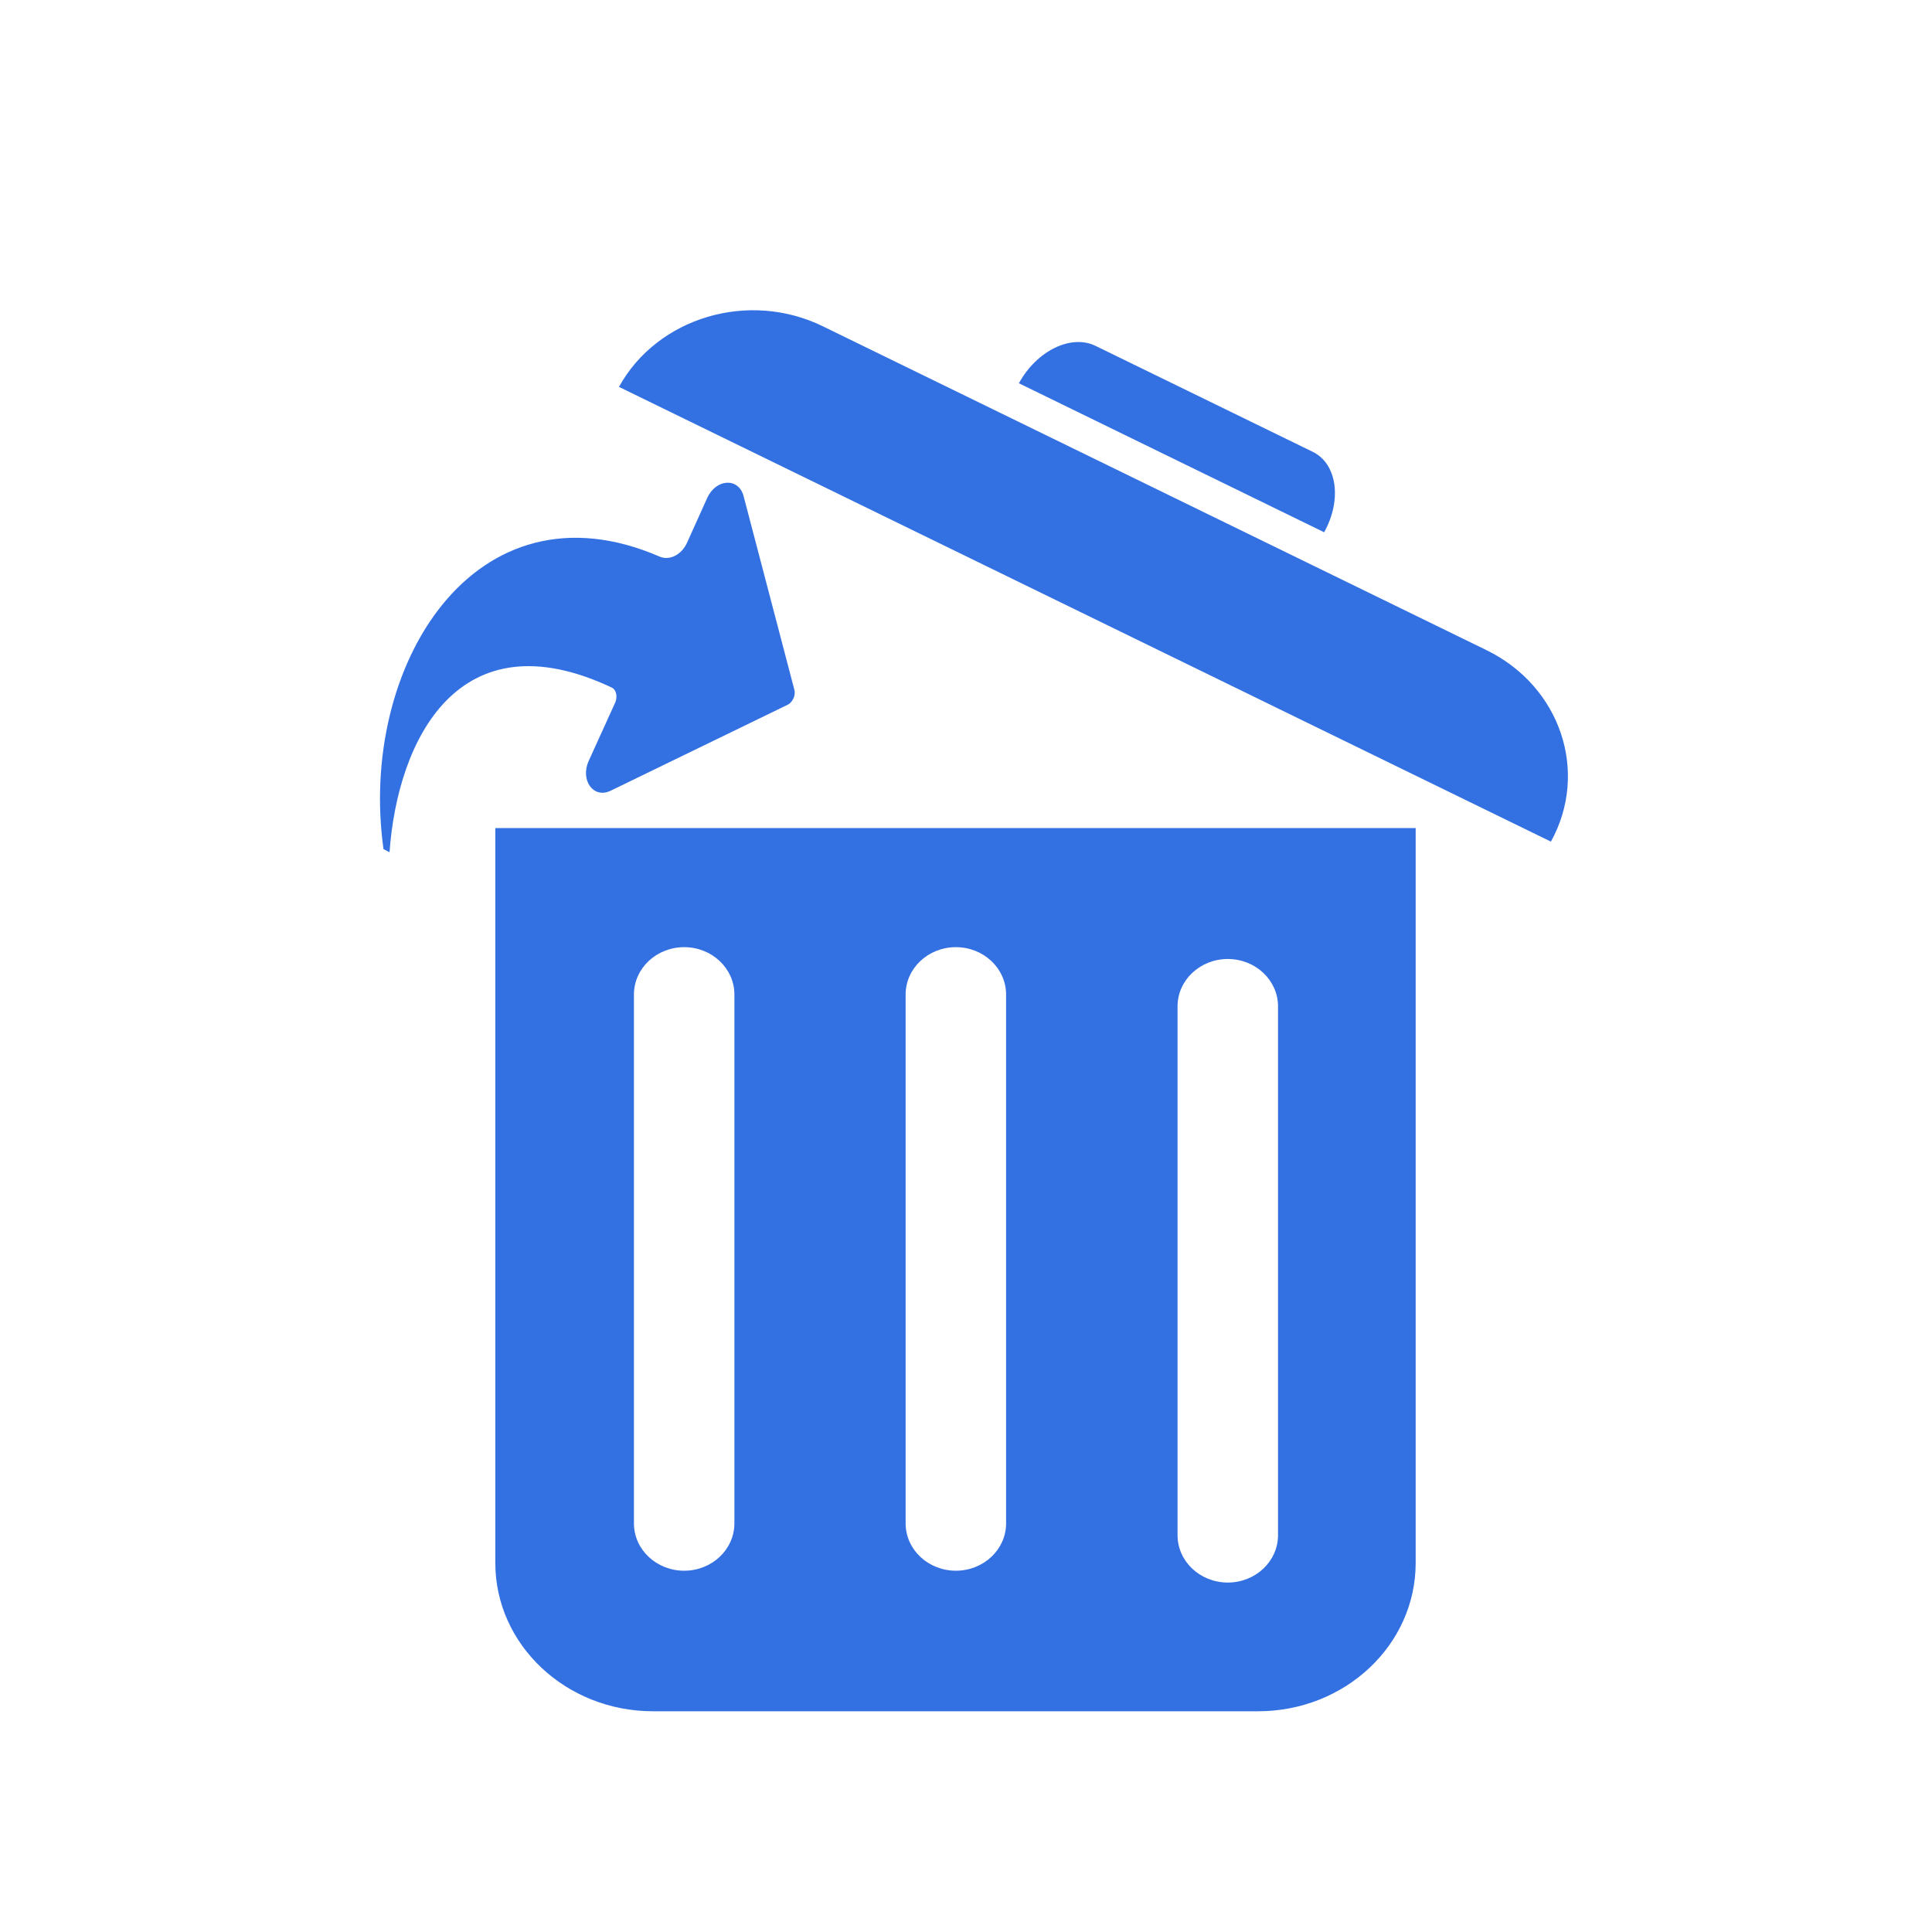 <?xml version="1.0" encoding="utf-8"?>
<!-- Generator: Adobe Illustrator 19.2.1, SVG Export Plug-In . SVG Version: 6.00 Build 0)  -->
<svg version="1.1" id="图层_1" xmlns="http://www.w3.org/2000/svg" xmlns:xlink="http://www.w3.org/1999/xlink" x="0px" y="0px"
	 viewBox="0 0 800 800" style="enable-background:new 0 0 800 800;" xml:space="preserve">
<style type="text/css">
	.st0{fill:#3371E3;}
	.st1{fill:#FFFFFF;}
	.st2{clip-path:url(#SVGID_2_);}
	.st3{clip-path:url(#SVGID_4_);}
	.st4{clip-path:url(#SVGID_6_);}
	.st5{clip-path:url(#SVGID_8_);}
	.st6{clip-path:url(#SVGID_10_);}
	.st7{clip-path:url(#SVGID_12_);}
	.st8{fill:#FFFFFF;stroke:#FFFFFF;stroke-width:6.005;stroke-miterlimit:10;}
	.st9{clip-path:url(#SVGID_14_);}
	.st10{fill:#FFFFFF;stroke:#FFFFFF;stroke-width:10.277;stroke-miterlimit:10;}
	.st11{clip-path:url(#SVGID_16_);}
	.st12{fill:#3371E3;stroke:#FFFFFF;stroke-width:8;stroke-miterlimit:10;}
	.st13{clip-path:url(#SVGID_16_);fill:#FFFFFF;}
	.st14{clip-path:url(#SVGID_18_);}
	.st15{clip-path:url(#SVGID_20_);}
	.st16{clip-path:url(#SVGID_22_);}
	.st17{clip-path:url(#SVGID_24_);}
	.st18{clip-path:url(#SVGID_24_);fill:#FFFFFF;}
	.st19{clip-path:url(#SVGID_26_);}
	.st20{clip-path:url(#SVGID_28_);}
	.st21{clip-path:url(#SVGID_30_);}
	.st22{clip-path:url(#SVGID_32_);}
	.st23{clip-path:url(#SVGID_34_);}
	.st24{clip-path:url(#SVGID_36_);}
	.st25{fill:none;stroke:#FFFFFF;stroke-width:30.51;stroke-miterlimit:10;}
	.st26{fill:none;stroke:#3371E3;stroke-width:102.913;stroke-miterlimit:10;}
	.st27{clip-path:url(#SVGID_38_);}
	.st28{fill:none;stroke:#FFFFFF;stroke-width:19.77;stroke-linejoin:round;stroke-miterlimit:10;}
	.st29{fill:none;stroke:#FFFFFF;stroke-width:19.77;stroke-linecap:round;stroke-linejoin:round;stroke-miterlimit:10;}
	.st30{clip-path:url(#SVGID_40_);}
	.st31{fill:#FFFFFF;stroke:#FFFFFF;stroke-width:24.79;stroke-miterlimit:10;}
	.st32{fill:none;stroke:#FFFFFF;stroke-width:22.883;stroke-miterlimit:10;}
	.st33{clip-path:url(#SVGID_42_);}
	.st34{clip-path:url(#SVGID_44_);}
	.st35{clip-path:url(#SVGID_44_);fill:#FFFFFF;}
	.st36{clip-path:url(#SVGID_44_);fill:#3371E3;}
	.st37{clip-path:url(#SVGID_46_);}
	.st38{clip-path:url(#SVGID_48_);}
	.st39{clip-path:url(#SVGID_50_);}
	.st40{fill:none;stroke:#3371E3;stroke-width:60;stroke-miterlimit:10;}
	.st41{fill:#3371E3;stroke:#3371E3;stroke-width:5;stroke-miterlimit:10;}
	.st42{fill:#3371E3;stroke:#3371E3;stroke-width:24;stroke-miterlimit:10;}
	.st43{fill:none;stroke:#3371E3;stroke-width:51;stroke-linecap:round;stroke-linejoin:round;stroke-miterlimit:10;}
	.st44{fill:none;stroke:#3371E3;stroke-width:37;stroke-linecap:round;stroke-linejoin:round;stroke-miterlimit:10;}
	.st45{fill:none;stroke:#3371E3;stroke-width:50;stroke-miterlimit:10;}
	.st46{fill:none;stroke:#3371E3;stroke-width:36;stroke-miterlimit:10;}
	.st47{fill:none;stroke:#3371E3;stroke-width:36;stroke-linecap:round;stroke-linejoin:round;stroke-miterlimit:10;}
</style>
<path class="st0" d="M256.3,160.2c15.9-28.8,53.7-40.1,84.4-25.1l274.8,134.1c30.7,15,42.6,50.5,26.7,79.3L256.3,160.2z"/>
<path class="st0" d="M421.9,158.7c7.4-13.5,21.6-20.4,31.7-15.5l90,43.9c10,4.9,12.2,19.8,4.7,33.3L421.9,158.7z"/>
<path class="st0" d="M205.1,342.9v304.3c0,33.9,29.3,61.4,65.3,61.4h250.5c36.1,0,65.3-27.5,65.3-61.4V342.9H205.1z M304.1,630.8
	c0,10.8-9.3,19.6-20.8,19.6s-20.8-8.8-20.8-19.6v-219c0-10.8,9.3-19.6,20.8-19.6s20.8,8.8,20.8,19.6V630.8z M416.6,630.8
	c0,10.8-9.3,19.6-20.8,19.6c-11.5,0-20.8-8.8-20.8-19.6v-219c0-10.8,9.3-19.6,20.8-19.6c11.5,0,20.8,8.8,20.8,19.6V630.8z
	 M529.2,635.7c0,10.8-9.3,19.6-20.8,19.6c-11.5,0-20.8-8.8-20.8-19.6v-219c0-10.8,9.3-19.6,20.8-19.6c11.5,0,20.8,8.8,20.8,19.6
	V635.7z"/>
<path class="st0" d="M161.3,352.9c3.3-46.5,28.6-98.1,92-68.2c1.8,0.8,2.5,3.6,1.5,6.1l-11,24.2c-3.7,8.1,2,15.9,9.1,12.4l73.1-35.5
	c2.2-1,3.6-4,2.9-6.4l-21-80.1c-2.1-7.8-11.5-7.2-15.1,0.9l-8.3,18.4c-2.3,5.1-7.3,7.5-11.3,5.8c-76.6-33.2-125,45.4-114.4,121.1
	L161.3,352.9z"/>
</svg>
